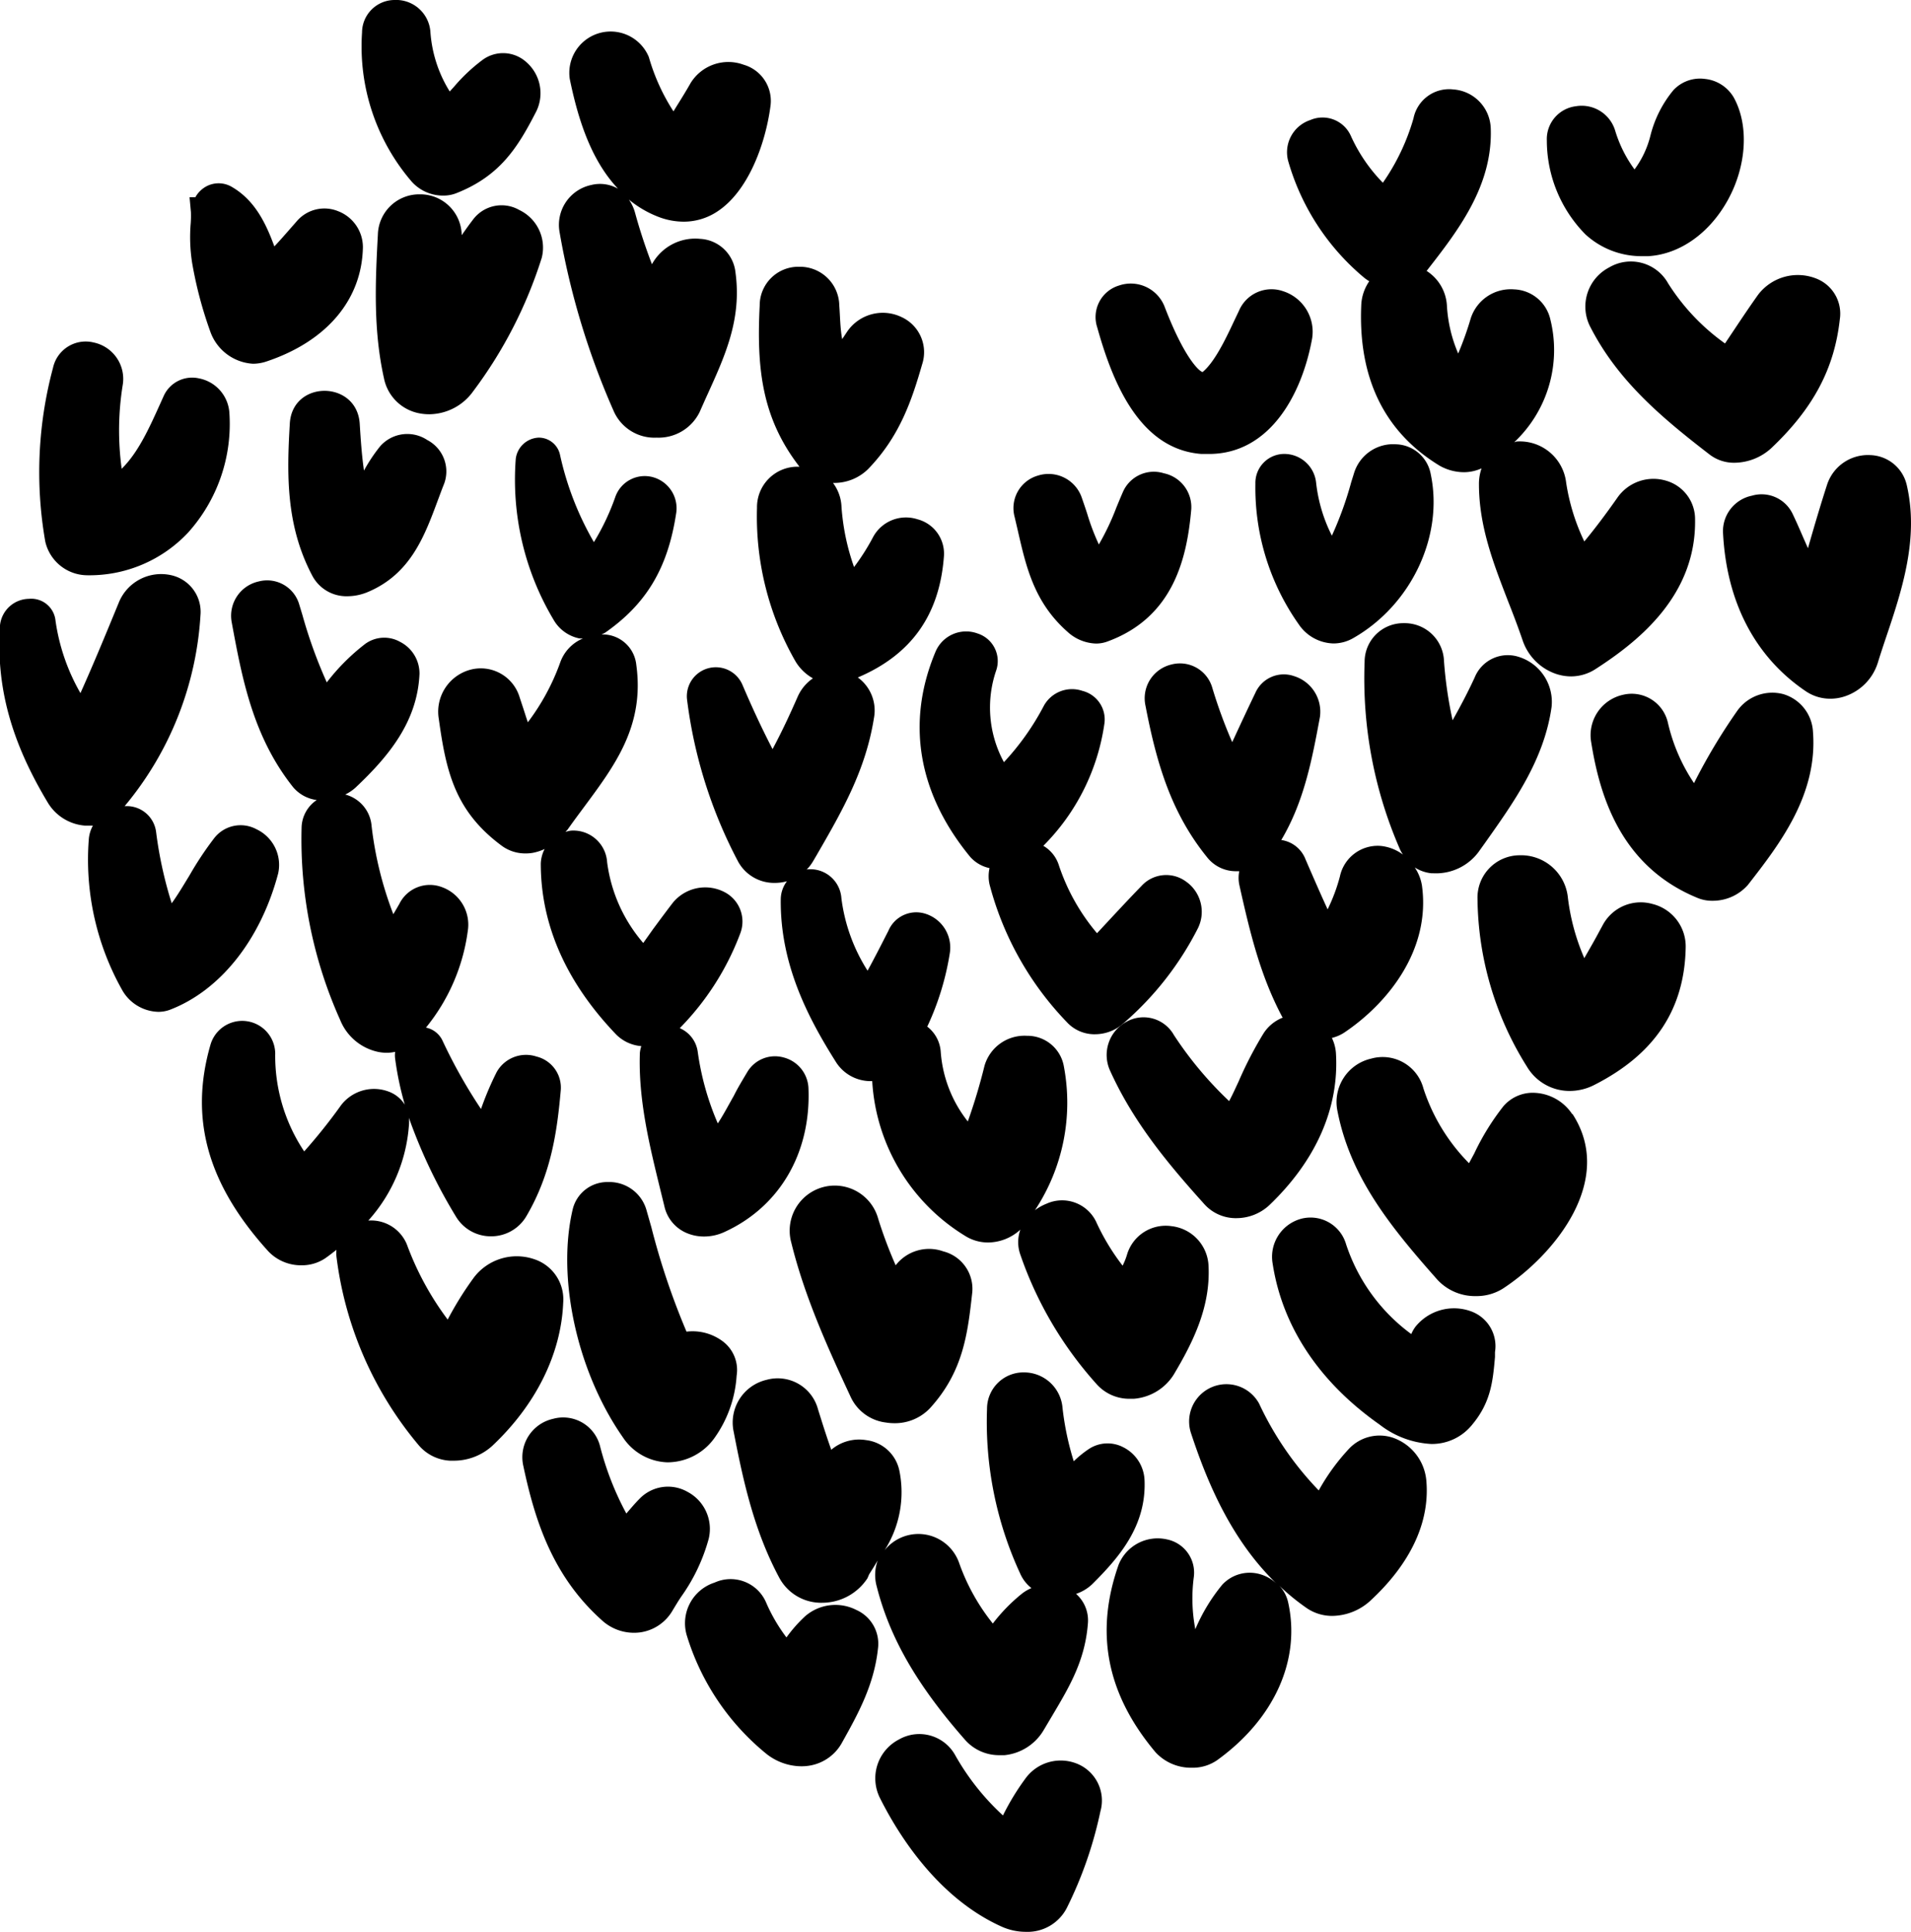 <svg xmlns="http://www.w3.org/2000/svg" viewBox="0 0 197.89 200"><title>Asset 3</title><g id="Layer_2" data-name="Layer 2"><g id="HKI_hearts"><path d="M111.73,182.69a4.51,4.51,0,0,0-5.56,1.47h0a25.26,25.26,0,0,0-2.31,3.8,25.33,25.33,0,0,1-4.93-6.21,4.25,4.25,0,0,0-5.85-1.65,4.53,4.53,0,0,0-1.93,6.11c1.84,3.67,5.92,10.27,12.57,13.26a6.14,6.14,0,0,0,2.5.54,4.57,4.57,0,0,0,4.25-2.47,41.62,41.62,0,0,0,3.48-10A4.11,4.11,0,0,0,111.73,182.69Z"/><path d="M88.69,166.69a4.78,4.78,0,0,0-5.32.65h0a14.62,14.62,0,0,0-1.93,2.19,17.47,17.47,0,0,1-2.1-3.6A4,4,0,0,0,74,163.85a4.42,4.42,0,0,0-2.89,5.44,25.33,25.33,0,0,0,8.2,12.25,5.88,5.88,0,0,0,3.65,1.33,5.06,5.06,0,0,0,1-.09,4.7,4.7,0,0,0,3.25-2.39c1.63-2.92,3.31-5.94,3.71-9.74A3.83,3.83,0,0,0,88.69,166.69Z"/><path d="M71.22,154.47a4.09,4.09,0,0,0-5,.71h0c-.46.46-.91,1-1.36,1.52a30.59,30.59,0,0,1-2.73-7,3.94,3.94,0,0,0-4.87-2.8,4.07,4.07,0,0,0-3.06,4.91c1.18,5.56,3,11.33,8.07,15.89A4.92,4.92,0,0,0,66.34,169a4.61,4.61,0,0,0,3.29-2.23c.3-.5.6-1,.91-1.46a18.85,18.85,0,0,0,2.85-6A4.34,4.34,0,0,0,71.22,154.47Z"/><path d="M118.52,153.23a4,4,0,0,0-2.2-3.39,3.52,3.52,0,0,0-3.61.21h0a11.17,11.17,0,0,0-1.52,1.24,29.43,29.43,0,0,1-1.16-5.5,4,4,0,0,0-4-3.7h-.1a3.77,3.77,0,0,0-3.72,3.77,37.34,37.34,0,0,0,3.43,17.05,3.88,3.88,0,0,0,1.17,1.51,4.35,4.35,0,0,0-1,.59,18,18,0,0,0-3,3.08,21.41,21.41,0,0,1-3.47-6.22,4.47,4.47,0,0,0-7.74-1.36,11.17,11.17,0,0,0,1.53-8.26h0a4,4,0,0,0-3.45-3.15,4.45,4.45,0,0,0-3.6,1c-.54-1.51-1-3-1.37-4.18a4.32,4.32,0,0,0-5.33-3.06,4.54,4.54,0,0,0-3.4,5.4c1,5.19,2.13,10.25,4.7,15.06a4.92,4.92,0,0,0,4.23,2.62h.22a5.61,5.61,0,0,0,4.7-2.54L90,163q.46-.72.89-1.44a4.4,4.4,0,0,0-.11,2.66c1.35,5.35,4.18,10.26,9.18,15.94a4.68,4.68,0,0,0,3.55,1.56l.52,0a5.33,5.33,0,0,0,4-2.52l.85-1.43c1.78-3,3.46-5.74,3.77-9.63a3.66,3.66,0,0,0-1.22-3.12,4.55,4.55,0,0,0,1.67-1C115.86,161.27,118.73,158,118.52,153.23Z"/><path d="M144.29,148.87a4.35,4.35,0,0,0-4.62,1.15h0a21.72,21.72,0,0,0-3.11,4.29,33,33,0,0,1-6.18-9,3.86,3.86,0,0,0-7.07,3c1.64,5,4.14,11.09,8.9,15.67a4.11,4.11,0,0,0-1.74-1,3.87,3.87,0,0,0-3.9,1.09,18.67,18.67,0,0,0-2.79,4.61,16.92,16.92,0,0,1-.16-5.38,3.51,3.51,0,0,0-2.78-3.92,4.36,4.36,0,0,0-5,2.61c-2.49,7.05-1.24,13.41,3.82,19.43a5,5,0,0,0,3.76,1.6,4.44,4.44,0,0,0,2.63-.79c5.94-4.29,8.68-10.42,7.33-16.38a3.66,3.66,0,0,0-.91-1.68,23.35,23.35,0,0,0,2.87,2.34,4.65,4.65,0,0,0,2.63.79,5.94,5.94,0,0,0,3.9-1.54c4.23-3.9,6.25-8.24,5.82-12.58A5.18,5.18,0,0,0,144.29,148.87Z"/><path d="M55.32,130.37a5.58,5.58,0,0,0-6.22,1.86,34.23,34.23,0,0,0-2.74,4.39,30.44,30.44,0,0,1-4.22-7.76,4,4,0,0,0-4-2.49,16.55,16.55,0,0,0,4.2-9.79,3.79,3.79,0,0,0,0-.86,54.45,54.45,0,0,0,4.87,10.23A4.2,4.2,0,0,0,50.83,128h0a4.22,4.22,0,0,0,3.67-2.07c2.61-4.44,3.2-8.89,3.57-13.07a3.31,3.31,0,0,0-2.51-3.47A3.48,3.48,0,0,0,51.43,111h0a31.75,31.75,0,0,0-1.62,3.82,53.58,53.58,0,0,1-3.95-7,2.44,2.44,0,0,0-1.75-1.43,20,20,0,0,0,4.33-10,4.13,4.13,0,0,0-2.7-4.55,3.52,3.52,0,0,0-4.39,1.75q-.31.54-.62,1.06a37.21,37.21,0,0,1-2.25-9.13,3.67,3.67,0,0,0-2.73-3.26,4.49,4.49,0,0,0,1.07-.72c3.31-3.13,6.4-6.73,6.62-11.77a3.67,3.67,0,0,0-2-3.31,3.35,3.35,0,0,0-3.6.19,21.54,21.54,0,0,0-4,4,49.27,49.27,0,0,1-2.53-7L31,62.63a3.46,3.46,0,0,0-4.21-2.43A3.64,3.64,0,0,0,24,64.46c1.07,5.79,2.19,11.78,6.32,17a3.84,3.84,0,0,0,2.48,1.37,3.53,3.53,0,0,0-1.57,2.85,45.62,45.62,0,0,0,4,19.93,5.46,5.46,0,0,0,3.94,3.3A4.69,4.69,0,0,0,40,109a4.24,4.24,0,0,0,.92-.1,2.61,2.61,0,0,0,0,.72,31.93,31.93,0,0,0,1,4.75A3.34,3.34,0,0,0,40.2,113a4.3,4.3,0,0,0-4.87,1.41,57.24,57.24,0,0,1-3.83,4.8,17.79,17.79,0,0,1-3-10.16,3.42,3.42,0,0,0-6.7-.9c-2.22,7.66-.31,14.47,6,21.42A4.66,4.66,0,0,0,31.23,131a4.33,4.33,0,0,0,2.44-.72c.42-.29.78-.58,1.17-.88a3.57,3.57,0,0,0,0,.69,37.5,37.5,0,0,0,8.46,19.47,4.56,4.56,0,0,0,3.3,1.67h.37a5.91,5.91,0,0,0,4-1.53c4.52-4.25,7.13-9.51,7.35-14.81A4.38,4.38,0,0,0,55.32,130.37Z"/><path d="M74.84,138.87a5.23,5.23,0,0,0-3.75-1,75,75,0,0,1-3.64-10.81l-.53-1.86A4,4,0,0,0,63,122.38h-.11a3.69,3.69,0,0,0-3.6,2.89c-1.65,7.11.49,16.79,5.21,23.54a5.75,5.75,0,0,0,4.61,2.59h0A6,6,0,0,0,74,148.86a12.47,12.47,0,0,0,2.28-6.43A3.71,3.71,0,0,0,74.84,138.87Z"/><path d="M91.74,147.28a5.52,5.52,0,0,0,.85.07,5,5,0,0,0,3.69-1.53c3.49-3.81,3.93-7.79,4.4-12a4,4,0,0,0-3-4.26A4.37,4.37,0,0,0,92.75,131a45.15,45.15,0,0,1-1.81-4.82,4.65,4.65,0,0,0-9,2.47c1.42,5.78,3.94,11.22,6.16,16A4.63,4.63,0,0,0,91.74,147.28Z"/><path d="M152.34,135.77a5.13,5.13,0,0,0-5.78,1.61,3.94,3.94,0,0,0-.42.74,18.83,18.83,0,0,1-6.75-9.3,3.83,3.83,0,0,0-4.6-2.65,4.08,4.08,0,0,0-3,4.68c1,6.47,4.79,12.23,11.08,16.65a9.51,9.51,0,0,0,5.35,2,5.34,5.34,0,0,0,4.23-2c1.94-2.32,2.14-4.51,2.36-7l0-.51A3.83,3.83,0,0,0,152.34,135.77Z"/><path d="M162.8,115.34a4.93,4.93,0,0,0-3.78-2.19,4,4,0,0,0-3.36,1.41,25.44,25.44,0,0,0-3,4.87l-.54,1a19.66,19.66,0,0,1-4.72-7.74A4.37,4.37,0,0,0,142,109.6a4.61,4.61,0,0,0-3.49,5.49c1.35,6.83,5.49,11.94,10.35,17.42a5.31,5.31,0,0,0,4,1.68,5.12,5.12,0,0,0,2.79-.79c5.33-3.5,11.64-11.2,7.19-18.06Z"/><path d="M28.8,90.45a4.08,4.08,0,0,0-2.23-4.59,3.46,3.46,0,0,0-4.39.92,34.56,34.56,0,0,0-2.55,3.84c-.61,1-1.2,2-1.85,2.9a42,42,0,0,1-1.61-7.34,3.06,3.06,0,0,0-3.1-2.72h-.16A34,34,0,0,0,20.76,63.7a3.89,3.89,0,0,0-3.09-4.16,4.73,4.73,0,0,0-5.34,2.78c-1.43,3.48-2.68,6.5-4,9.44a20.92,20.92,0,0,1-2.58-7.49A2.52,2.52,0,0,0,3,62a3.06,3.06,0,0,0-3,2.74c-.42,6.31,1.11,12,5,18.44a4.93,4.93,0,0,0,3.81,2.3l.38,0c.15,0,.29,0,.43,0a3.48,3.48,0,0,0-.42,1.35,27.53,27.53,0,0,0,3.5,15.76,4.43,4.43,0,0,0,3.7,2.17,3.42,3.42,0,0,0,1.26-.24C22.86,102.5,27,97.24,28.8,90.45Z"/><path d="M171.11,93.59A4.46,4.46,0,0,0,166,95.72l-.5.92c-.49.92-1,1.78-1.44,2.56a22.35,22.35,0,0,1-1.7-6.26,4.87,4.87,0,0,0-5-4.39A4.38,4.38,0,0,0,153,93.06a33.23,33.23,0,0,0,5.13,17.39,5.12,5.12,0,0,0,4.43,2.5,5.61,5.61,0,0,0,2.53-.62c6.28-3.19,9.37-7.86,9.47-14.3A4.53,4.53,0,0,0,171.11,93.59Z"/><path d="M184.68,71.87a4.45,4.45,0,0,0-4.8,1.75h0a60.24,60.24,0,0,0-4.46,7.46,18.7,18.7,0,0,1-2.71-6.28,3.84,3.84,0,0,0-4.62-2.87,4.28,4.28,0,0,0-3.32,4.9c.86,5.37,2.95,12.88,11.1,16.17a3.92,3.92,0,0,0,1.47.26A4.84,4.84,0,0,0,181,91.62c3.23-4.15,7.24-9.3,6.74-15.83A4.3,4.3,0,0,0,184.68,71.87Z"/><path d="M148.76,90.42a5.5,5.5,0,0,0,4.34-2.2l.63-.88c3-4.24,6.16-8.63,6.94-14.14a4.88,4.88,0,0,0-3.43-5.2,3.7,3.7,0,0,0-4.54,2.16h0c-.7,1.51-1.48,3-2.28,4.41a43.05,43.05,0,0,1-.89-6.12,4.07,4.07,0,0,0-4.15-3.93h-.07a4,4,0,0,0-4,4A44.16,44.16,0,0,0,145,88a4.2,4.2,0,0,0,.28.48,4.59,4.59,0,0,0-2.33-.9,4,4,0,0,0-4.2,3.17h0a18.47,18.47,0,0,1-1.27,3.4c-.66-1.43-1.29-2.88-1.91-4.3l-.38-.88a3.17,3.17,0,0,0-2.51-2c2.38-4,3.2-8.42,4-12.72A3.86,3.86,0,0,0,134,70a3.22,3.22,0,0,0-4,1.73h0c-.82,1.7-1.61,3.4-2.4,5.11a50.05,50.05,0,0,1-2.06-5.62,3.48,3.48,0,0,0-4.24-2.42,3.59,3.59,0,0,0-2.68,4.27c1.18,6.15,2.72,11.17,6.39,15.7a3.79,3.79,0,0,0,3,1.43h.18l.14,0a3.52,3.52,0,0,0,0,1.39c1.15,5.16,2.2,9.44,4.43,13.66l.07.11a4.17,4.17,0,0,0-2,1.65,39.76,39.76,0,0,0-2.55,4.92c-.33.71-.64,1.4-1,2.07a38,38,0,0,1-5.72-6.84,3.61,3.61,0,0,0-4.9-1.38,3.91,3.91,0,0,0-1.69,5.11c2.48,5.47,6.18,9.82,9.76,13.8a4.38,4.38,0,0,0,3.13,1.43h.18a5,5,0,0,0,3.42-1.36c4.85-4.65,7.23-10.09,6.88-15.74a4.27,4.27,0,0,0-.42-1.56,4.13,4.13,0,0,0,1.25-.53c4.49-3,9-8.54,8.08-15.23a4.63,4.63,0,0,0-.75-1.89,4,4,0,0,0,1.7.6Z"/><path d="M96.87,67.49c-3.06,7.3-1.82,14.64,3.6,21.23a3.72,3.72,0,0,0,2,1.16,3.82,3.82,0,0,0,0,1.69,32.33,32.33,0,0,0,8,14.25,3.89,3.89,0,0,0,2.75,1.26h.17a4.42,4.42,0,0,0,3-1.18,32.28,32.28,0,0,0,7.67-9.82,3.83,3.83,0,0,0-1.26-4.82,3.46,3.46,0,0,0-4.59.46h0c-1.38,1.42-2.72,2.87-4.07,4.32l-.54.58a21.24,21.24,0,0,1-3.94-7,3.58,3.58,0,0,0-1.62-2.05,22.37,22.37,0,0,0,6.33-12.69,3.05,3.05,0,0,0-2.28-3.35,3.33,3.33,0,0,0-4,1.55h0a26.69,26.69,0,0,1-4.13,5.83,11.82,11.82,0,0,1-.81-9.47,3,3,0,0,0-1.91-3.85A3.44,3.44,0,0,0,96.87,67.49Z"/><path d="M9.08,59.56a14,14,0,0,0,10.38-4.4A16.82,16.82,0,0,0,23.75,42.7a3.89,3.89,0,0,0-3.17-3.53A3.23,3.23,0,0,0,16.95,41l-.45,1c-1.09,2.41-2.22,4.89-3.9,6.53a29.47,29.47,0,0,1,.1-8.62,3.85,3.85,0,0,0-3-4.45,3.46,3.46,0,0,0-4.21,2.62,41.62,41.62,0,0,0-.8,18A4.49,4.49,0,0,0,9.08,59.56Z"/><path d="M44.25,45.56a3.74,3.74,0,0,0-4.88.64,17,17,0,0,0-1.68,2.52c-.23-1.6-.34-3.24-.44-4.85-.29-4.53-7-4.55-7.24,0-.32,5.35-.39,10.58,2.32,15.72A4,4,0,0,0,36,61.73a5.47,5.47,0,0,0,2.12-.45c4.38-1.86,5.82-5.72,7.21-9.46.22-.58.43-1.17.67-1.76A3.67,3.67,0,0,0,44.25,45.56Z"/><path d="M53.41,47.49a28.27,28.27,0,0,0,4,16.82A4,4,0,0,0,60,66.1a3.4,3.4,0,0,0,.37,0A4.22,4.22,0,0,0,58,68.62a23.22,23.22,0,0,1-3.34,6.16c-.15-.43-.29-.88-.44-1.34l-.4-1.21a4.2,4.2,0,0,0-5-2.92,4.5,4.5,0,0,0-3.38,5.13c.75,5.4,1.65,9.5,6.47,13.09a4.1,4.1,0,0,0,2.48.83,4.55,4.55,0,0,0,.72-.05,5.18,5.18,0,0,0,1.29-.41A3.53,3.53,0,0,0,56,89.41c0,6.36,2.64,12.31,7.81,17.7a4.14,4.14,0,0,0,2.6,1.2,3.21,3.21,0,0,0-.15.7c-.17,4.87,1,9.58,2.11,14.13l.43,1.75a3.92,3.92,0,0,0,2.11,2.68,4.54,4.54,0,0,0,2,.45,5,5,0,0,0,2.07-.45c5.72-2.59,9-8.16,8.74-14.87a3.43,3.43,0,0,0-2.59-3.22A3.33,3.33,0,0,0,77.38,111c-.5.84-1,1.66-1.39,2.45-.57,1-1.09,2-1.66,2.86a28.39,28.39,0,0,1-2.08-7.43,3.12,3.12,0,0,0-1.86-2.43,28,28,0,0,0,6.27-9.82A3.43,3.43,0,0,0,75,92.35a4.33,4.33,0,0,0-5.33,1.12c-.7.91-1.38,1.83-2.06,2.75l-1,1.41a15.92,15.92,0,0,1-3.74-8.36A3.5,3.5,0,0,0,59.11,86a3.32,3.32,0,0,0-.55.13c.07-.09.16-.17.23-.26.56-.8,1.14-1.57,1.7-2.33,3.22-4.34,6.27-8.43,5.4-14.71a3.5,3.5,0,0,0-3.29-3.14c-.1,0-.2,0-.31,0a3.21,3.21,0,0,0,.38-.19c4.29-3,6.48-6.7,7.34-12.3a3.34,3.34,0,0,0-2.41-3.8,3.23,3.23,0,0,0-3.9,2.1h0a24.64,24.64,0,0,1-2.2,4.63A31.37,31.37,0,0,1,58,47.13a2.25,2.25,0,0,0-2.23-1.82A2.5,2.5,0,0,0,53.41,47.49Z"/><path d="M105.39,54.9c.88,3.85,1.71,7.48,5.17,10.53a4.57,4.57,0,0,0,2.93,1.2,3.37,3.37,0,0,0,1.21-.22c6.83-2.51,8.22-8.64,8.66-13.69A3.58,3.58,0,0,0,120.52,49a3.49,3.49,0,0,0-4.2,1.85c-.24.54-.47,1.1-.71,1.68a26.13,26.13,0,0,1-1.82,3.84,23.46,23.46,0,0,1-1.2-3.16c-.18-.56-.37-1.11-.56-1.66a3.64,3.64,0,0,0-4.55-2.31,3.5,3.5,0,0,0-2.41,4.29Z"/><path d="M138.08,66.62a4.12,4.12,0,0,0,2.08-.57c6-3.44,9.34-10.56,8-16.94A3.77,3.77,0,0,0,144.59,46,4.24,4.24,0,0,0,140.21,49l-.29.93a35.9,35.9,0,0,1-2,5.53A16.05,16.05,0,0,1,136.29,50,3.32,3.32,0,0,0,132.85,47,3,3,0,0,0,130,50.09a24.49,24.49,0,0,0,4.49,14.55A4.47,4.47,0,0,0,138.08,66.62Z"/><path d="M197.46,50.26a4,4,0,0,0-3.77-3.14,4.45,4.45,0,0,0-4.47,3c-.65,2-1.31,4.22-2,6.64l-.49-1.11c-.35-.81-.71-1.64-1.11-2.47a3.56,3.56,0,0,0-4.2-1.86,3.75,3.75,0,0,0-3,3.75c.34,7.23,3.31,12.94,8.58,16.5a4.49,4.49,0,0,0,2.53.77,4.75,4.75,0,0,0,1.61-.28,5.35,5.35,0,0,0,3.3-3.4c.26-.85.55-1.72.84-2.59C197,61,198.71,55.72,197.46,50.26Z"/><path d="M19.75,23.1a17.18,17.18,0,0,0,.14,4.08,41.79,41.79,0,0,0,1.88,7.13,5,5,0,0,0,4.43,3.35,4.44,4.44,0,0,0,1.38-.23c6.26-2.09,9.91-6.41,10-11.86A4,4,0,0,0,35,21.86a3.76,3.76,0,0,0-4.23,1l-.71.81c-.58.66-1.11,1.27-1.65,1.84-.87-2.37-2-4.75-4.37-6.14a2.7,2.7,0,0,0-2.7-.06,2.87,2.87,0,0,0-1.11,1.11h-.6l.14,1.54A11,11,0,0,1,19.75,23.1Z"/><path d="M53.77,21.74a3.69,3.69,0,0,0-4.79,1c-.41.53-.79,1.07-1.17,1.61,0,0,0,0,0-.07a4.29,4.29,0,0,0-4.35-4.16h0a4.28,4.28,0,0,0-4.33,4.17c-.29,5.25-.45,10,.63,14.87a4.61,4.61,0,0,0,3.65,3.63,5.44,5.44,0,0,0,1.05.1A5.65,5.65,0,0,0,49,40.51,46.05,46.05,0,0,0,56.1,26.69,4.31,4.31,0,0,0,53.77,21.74Z"/><path d="M61.24,19.15A4.22,4.22,0,0,0,57.94,24a79.11,79.11,0,0,0,5.65,18.65A4.61,4.61,0,0,0,68,45.31h0a4.73,4.73,0,0,0,4.44-2.63c.29-.65.57-1.29.86-1.92,1.81-4,3.52-7.74,2.86-12.56h0a3.88,3.88,0,0,0-3.65-3.47,5.11,5.11,0,0,0-5,2.63c-.7-1.84-1.28-3.61-1.75-5.34a4.4,4.4,0,0,0-.64-1.36,11,11,0,0,0,3.16,1.83,7.32,7.32,0,0,0,2.51.46,6.28,6.28,0,0,0,3.3-.93c3.41-2.08,5.19-7.23,5.69-11A3.9,3.9,0,0,0,77,6.7a4.59,4.59,0,0,0-5.48,1.89c-.46.81-.94,1.59-1.43,2.37l-.35.57a20.91,20.91,0,0,1-2.55-5.62A4.28,4.28,0,0,0,59,8.17c.8,3.9,2.11,8.32,5,11.37A3.75,3.75,0,0,0,61.24,19.15Z"/><path d="M82.79,48.32l-.24,0a4.19,4.19,0,0,0-4.16,4.26,30.09,30.09,0,0,0,4,15.92,4.92,4.92,0,0,0,1.79,1.73,4.53,4.53,0,0,0-1.62,2C81.78,74,81,75.69,80,77.56c-1.1-2.12-2.13-4.34-3.14-6.71a3,3,0,0,0-5.72,1.53,48.79,48.79,0,0,0,5.27,16.78,4.25,4.25,0,0,0,3.75,2.25h.09a4.72,4.72,0,0,0,1.24-.17,3.14,3.14,0,0,0-.64,1.85c-.08,6.77,2.85,12.33,5.73,16.89a4.24,4.24,0,0,0,2.74,1.87,4.13,4.13,0,0,0,1,.08,20.16,20.16,0,0,0,9.58,16,4.45,4.45,0,0,0,2.41.71,5,5,0,0,0,3.35-1.33,3.87,3.87,0,0,0,0,2.59,39,39,0,0,0,7.84,13.34,4.52,4.52,0,0,0,3.5,1.58l.4,0a5.37,5.37,0,0,0,4.13-2.48c2-3.35,3.82-7,3.62-11.23a4.32,4.32,0,0,0-3.83-4.16,4.18,4.18,0,0,0-4.63,3h0a7,7,0,0,1-.44,1.09,23.12,23.12,0,0,1-2.68-4.41,3.91,3.91,0,0,0-5.21-2,5,5,0,0,0-1.19.67,20.18,20.18,0,0,0,3-14.87h0a3.83,3.83,0,0,0-3.82-3.19,4.31,4.31,0,0,0-4.4,3.1,59.73,59.73,0,0,1-1.73,5.77,13.15,13.15,0,0,1-2.81-7.28,3.59,3.59,0,0,0-1.39-2.54,28.23,28.23,0,0,0,2.33-7.57,3.67,3.67,0,0,0-2.47-4.1A3.13,3.13,0,0,0,92,96.36c-.7,1.37-1.41,2.77-2.16,4.14A18.15,18.15,0,0,1,87.13,93,3.22,3.22,0,0,0,83.73,90c-.08,0-.14,0-.22.05a4.24,4.24,0,0,0,.69-.89l.37-.63c2.61-4.51,5.07-8.77,5.93-14.19a4.22,4.22,0,0,0-1.67-4.2c5.53-2.35,8.48-6.46,8.92-12.6A3.68,3.68,0,0,0,95,53.76a3.87,3.87,0,0,0-4.56,1.79,23.15,23.15,0,0,1-2,3.16,23.55,23.55,0,0,1-1.3-6.23A4.4,4.4,0,0,0,86.26,50h.07a5,5,0,0,0,3.57-1.44c3.25-3.36,4.5-7.05,5.59-10.84a4,4,0,0,0-2.13-4.89,4.47,4.47,0,0,0-5.61,1.47h0l-.54.81C87,34,87,32.79,86.91,31.62a4.07,4.07,0,0,0-4.14-4h0a4,4,0,0,0-4.1,4C78.33,38.23,78.93,43.34,82.79,48.32Z"/><path d="M124.41,47c.27,0,.53,0,.78,0,6.25,0,9.61-6.07,10.68-11.93a4.41,4.41,0,0,0-3-4.92,3.66,3.66,0,0,0-4.56,2l-.57,1.2c-.87,1.86-2,4.18-3.21,5.17-.38-.09-1.91-1.51-3.91-6.71a3.76,3.76,0,0,0-4.74-2.25,3.41,3.41,0,0,0-2.26,4.33C115.13,39.28,117.87,46.51,124.41,47Z"/><path d="M178.63,35.56a22.18,22.18,0,0,1-5.89-6.22,4.42,4.42,0,0,0-6.11-1.65,4.57,4.57,0,0,0-1.9,6.25c2.89,5.6,7.49,9.41,12.33,13.14a4.14,4.14,0,0,0,2.55.83,5.72,5.72,0,0,0,3.81-1.51c4.35-4.12,6.54-8.24,7.1-13.35A3.9,3.9,0,0,0,188,28.81a5.17,5.17,0,0,0-5.94,1.7c-.84,1.18-1.64,2.37-2.44,3.57Z"/><path d="M141.2,28.7a4.81,4.81,0,0,0,.59.42,4.68,4.68,0,0,0-.83,2.51c-.32,7.53,2.41,13.1,8.09,16.57a5.16,5.16,0,0,0,2.6.69,4.5,4.5,0,0,0,1.77-.4,4.9,4.9,0,0,0-.27,1.63c0,4.43,1.55,8.32,3,12.09.53,1.34,1.05,2.7,1.52,4.08a5.55,5.55,0,0,0,3.4,3.46,5,5,0,0,0,1.61.28,4.69,4.69,0,0,0,2.56-.77c4.48-2.89,10.42-7.64,10.29-15.49a4.14,4.14,0,0,0-3-4,4.55,4.55,0,0,0-5.06,1.78c-1.2,1.71-2.31,3.18-3.41,4.51a21.52,21.52,0,0,1-1.88-6.09,4.83,4.83,0,0,0-5.1-4.26c-.1,0-.17.06-.27.07a13.1,13.1,0,0,0,3.74-12.68,4,4,0,0,0-3.77-3.14,4.35,4.35,0,0,0-4.48,3A33.75,33.75,0,0,1,151,36.6a14.6,14.6,0,0,1-1.17-5,4.56,4.56,0,0,0-2.1-3.55c3.22-4.13,6.87-8.8,6.64-14.79a4.17,4.17,0,0,0-3.87-4,3.76,3.76,0,0,0-4.13,3,22.45,22.45,0,0,1-3.17,6.66,16.78,16.78,0,0,1-3.31-4.84,3.21,3.21,0,0,0-4.21-1.65,3.51,3.51,0,0,0-2.28,4.26A24.51,24.51,0,0,0,141.2,28.7Z"/><path d="M170.12,26.52l.59,0c3.25-.2,6.33-2.38,8.23-5.84s2.21-7.66.6-10.58h0a3.92,3.92,0,0,0-3-1.93,3.77,3.77,0,0,0-3.25,1.16,11.9,11.9,0,0,0-2.38,4.7,9.87,9.87,0,0,1-1.65,3.51,13.2,13.2,0,0,1-2-4A3.62,3.62,0,0,0,163.18,11a3.43,3.43,0,0,0-3,3.56,13.86,13.86,0,0,0,4,9.71A8.56,8.56,0,0,0,170.12,26.52Z"/><path d="M45.93,20.25A3.62,3.62,0,0,0,47.26,20c4.56-1.8,6.38-4.78,8.28-8.48a4.27,4.27,0,0,0-1.05-5.1A3.58,3.58,0,0,0,50,6.18,18,18,0,0,0,47,9l-.43.47a13.41,13.41,0,0,1-2-6.16A3.56,3.56,0,0,0,40.83,0a3.38,3.38,0,0,0-3.34,3.37,21.45,21.45,0,0,0,5.13,15.42A4.35,4.35,0,0,0,45.93,20.25Z"/></g></g></svg>